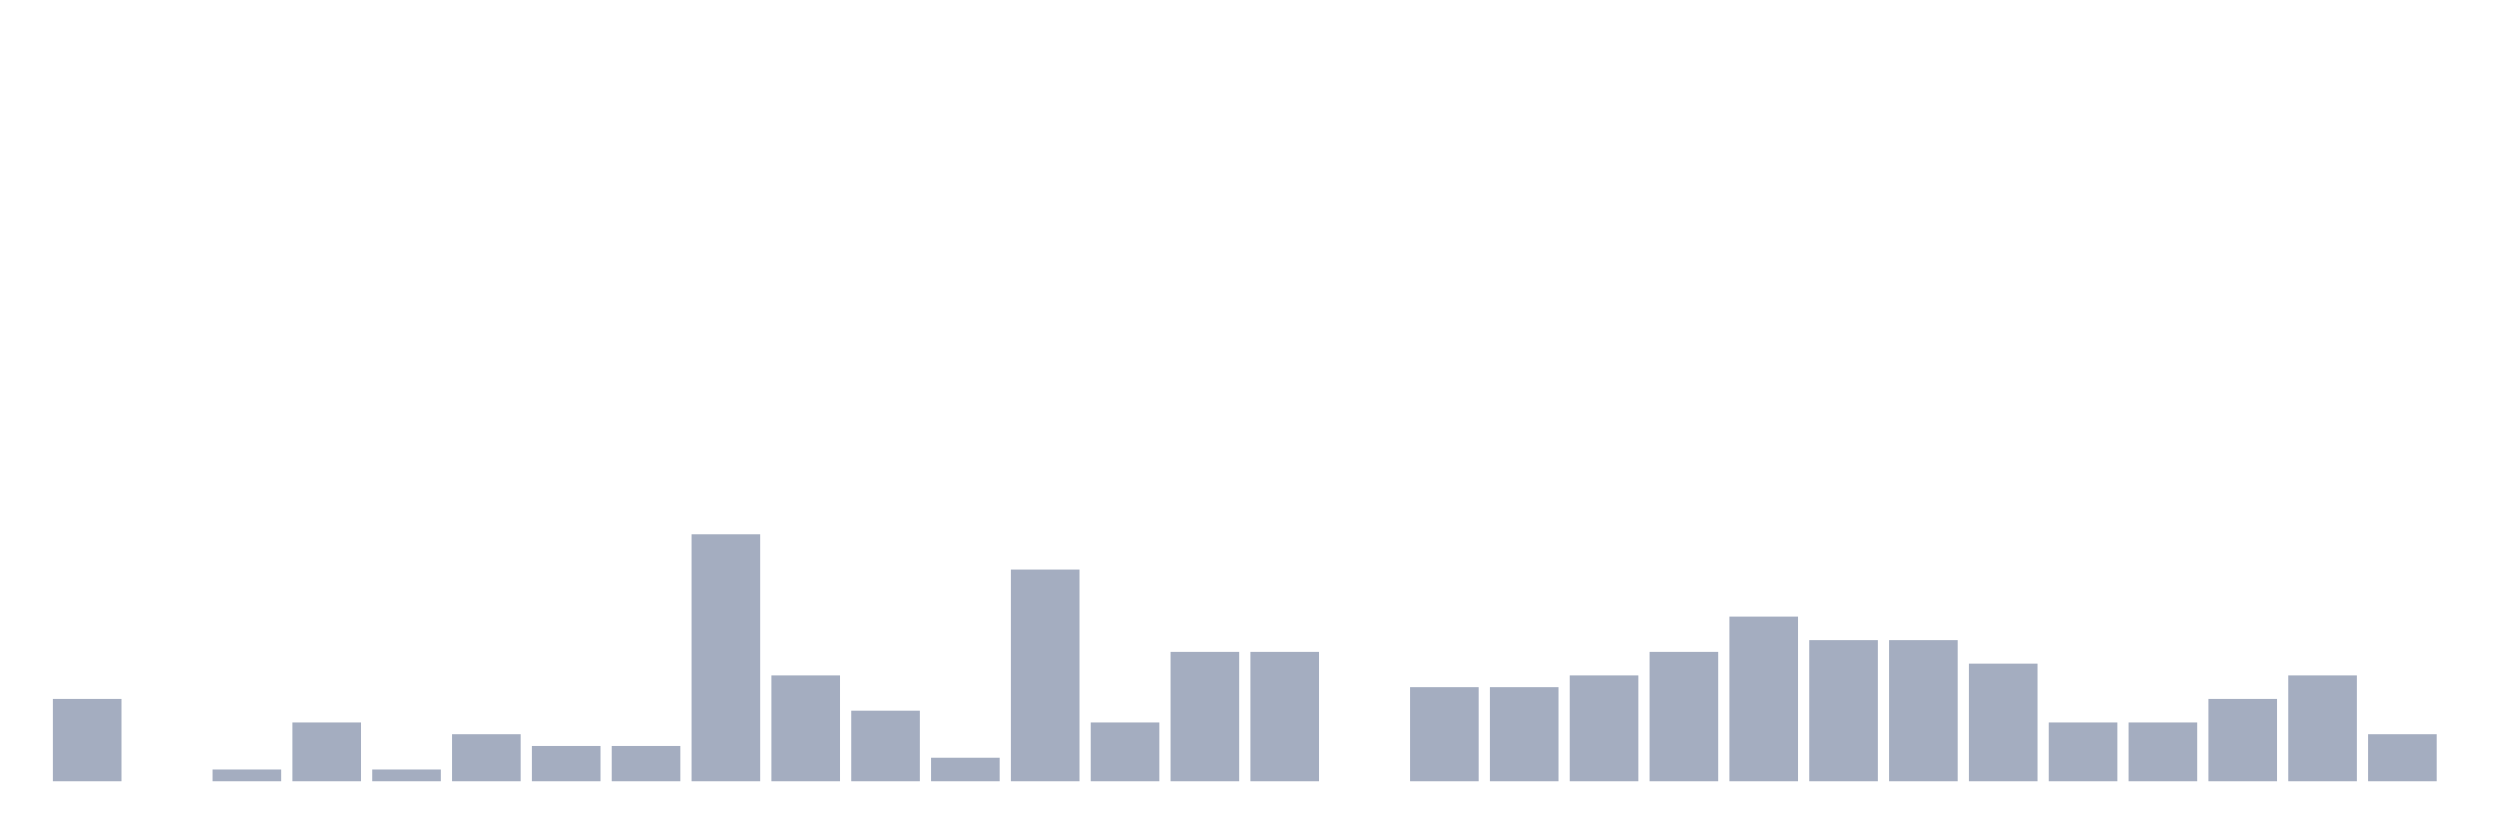 <svg xmlns="http://www.w3.org/2000/svg" viewBox="0 0 480 160"><g transform="translate(10,10)"><rect class="bar" x="0.153" width="13.175" y="124.194" height="15.806" fill="rgb(164,173,192)"></rect><rect class="bar" x="15.482" width="13.175" y="140" height="0" fill="rgb(164,173,192)"></rect><rect class="bar" x="30.81" width="13.175" y="137.742" height="2.258" fill="rgb(164,173,192)"></rect><rect class="bar" x="46.138" width="13.175" y="128.71" height="11.29" fill="rgb(164,173,192)"></rect><rect class="bar" x="61.466" width="13.175" y="137.742" height="2.258" fill="rgb(164,173,192)"></rect><rect class="bar" x="76.794" width="13.175" y="130.968" height="9.032" fill="rgb(164,173,192)"></rect><rect class="bar" x="92.123" width="13.175" y="133.226" height="6.774" fill="rgb(164,173,192)"></rect><rect class="bar" x="107.451" width="13.175" y="133.226" height="6.774" fill="rgb(164,173,192)"></rect><rect class="bar" x="122.779" width="13.175" y="92.581" height="47.419" fill="rgb(164,173,192)"></rect><rect class="bar" x="138.107" width="13.175" y="119.677" height="20.323" fill="rgb(164,173,192)"></rect><rect class="bar" x="153.436" width="13.175" y="126.452" height="13.548" fill="rgb(164,173,192)"></rect><rect class="bar" x="168.764" width="13.175" y="135.484" height="4.516" fill="rgb(164,173,192)"></rect><rect class="bar" x="184.092" width="13.175" y="99.355" height="40.645" fill="rgb(164,173,192)"></rect><rect class="bar" x="199.42" width="13.175" y="128.71" height="11.29" fill="rgb(164,173,192)"></rect><rect class="bar" x="214.748" width="13.175" y="115.161" height="24.839" fill="rgb(164,173,192)"></rect><rect class="bar" x="230.077" width="13.175" y="115.161" height="24.839" fill="rgb(164,173,192)"></rect><rect class="bar" x="245.405" width="13.175" y="140" height="0" fill="rgb(164,173,192)"></rect><rect class="bar" x="260.733" width="13.175" y="121.935" height="18.065" fill="rgb(164,173,192)"></rect><rect class="bar" x="276.061" width="13.175" y="121.935" height="18.065" fill="rgb(164,173,192)"></rect><rect class="bar" x="291.39" width="13.175" y="119.677" height="20.323" fill="rgb(164,173,192)"></rect><rect class="bar" x="306.718" width="13.175" y="115.161" height="24.839" fill="rgb(164,173,192)"></rect><rect class="bar" x="322.046" width="13.175" y="108.387" height="31.613" fill="rgb(164,173,192)"></rect><rect class="bar" x="337.374" width="13.175" y="112.903" height="27.097" fill="rgb(164,173,192)"></rect><rect class="bar" x="352.702" width="13.175" y="112.903" height="27.097" fill="rgb(164,173,192)"></rect><rect class="bar" x="368.031" width="13.175" y="117.419" height="22.581" fill="rgb(164,173,192)"></rect><rect class="bar" x="383.359" width="13.175" y="128.71" height="11.29" fill="rgb(164,173,192)"></rect><rect class="bar" x="398.687" width="13.175" y="128.71" height="11.29" fill="rgb(164,173,192)"></rect><rect class="bar" x="414.015" width="13.175" y="124.194" height="15.806" fill="rgb(164,173,192)"></rect><rect class="bar" x="429.344" width="13.175" y="119.677" height="20.323" fill="rgb(164,173,192)"></rect><rect class="bar" x="444.672" width="13.175" y="130.968" height="9.032" fill="rgb(164,173,192)"></rect></g></svg>